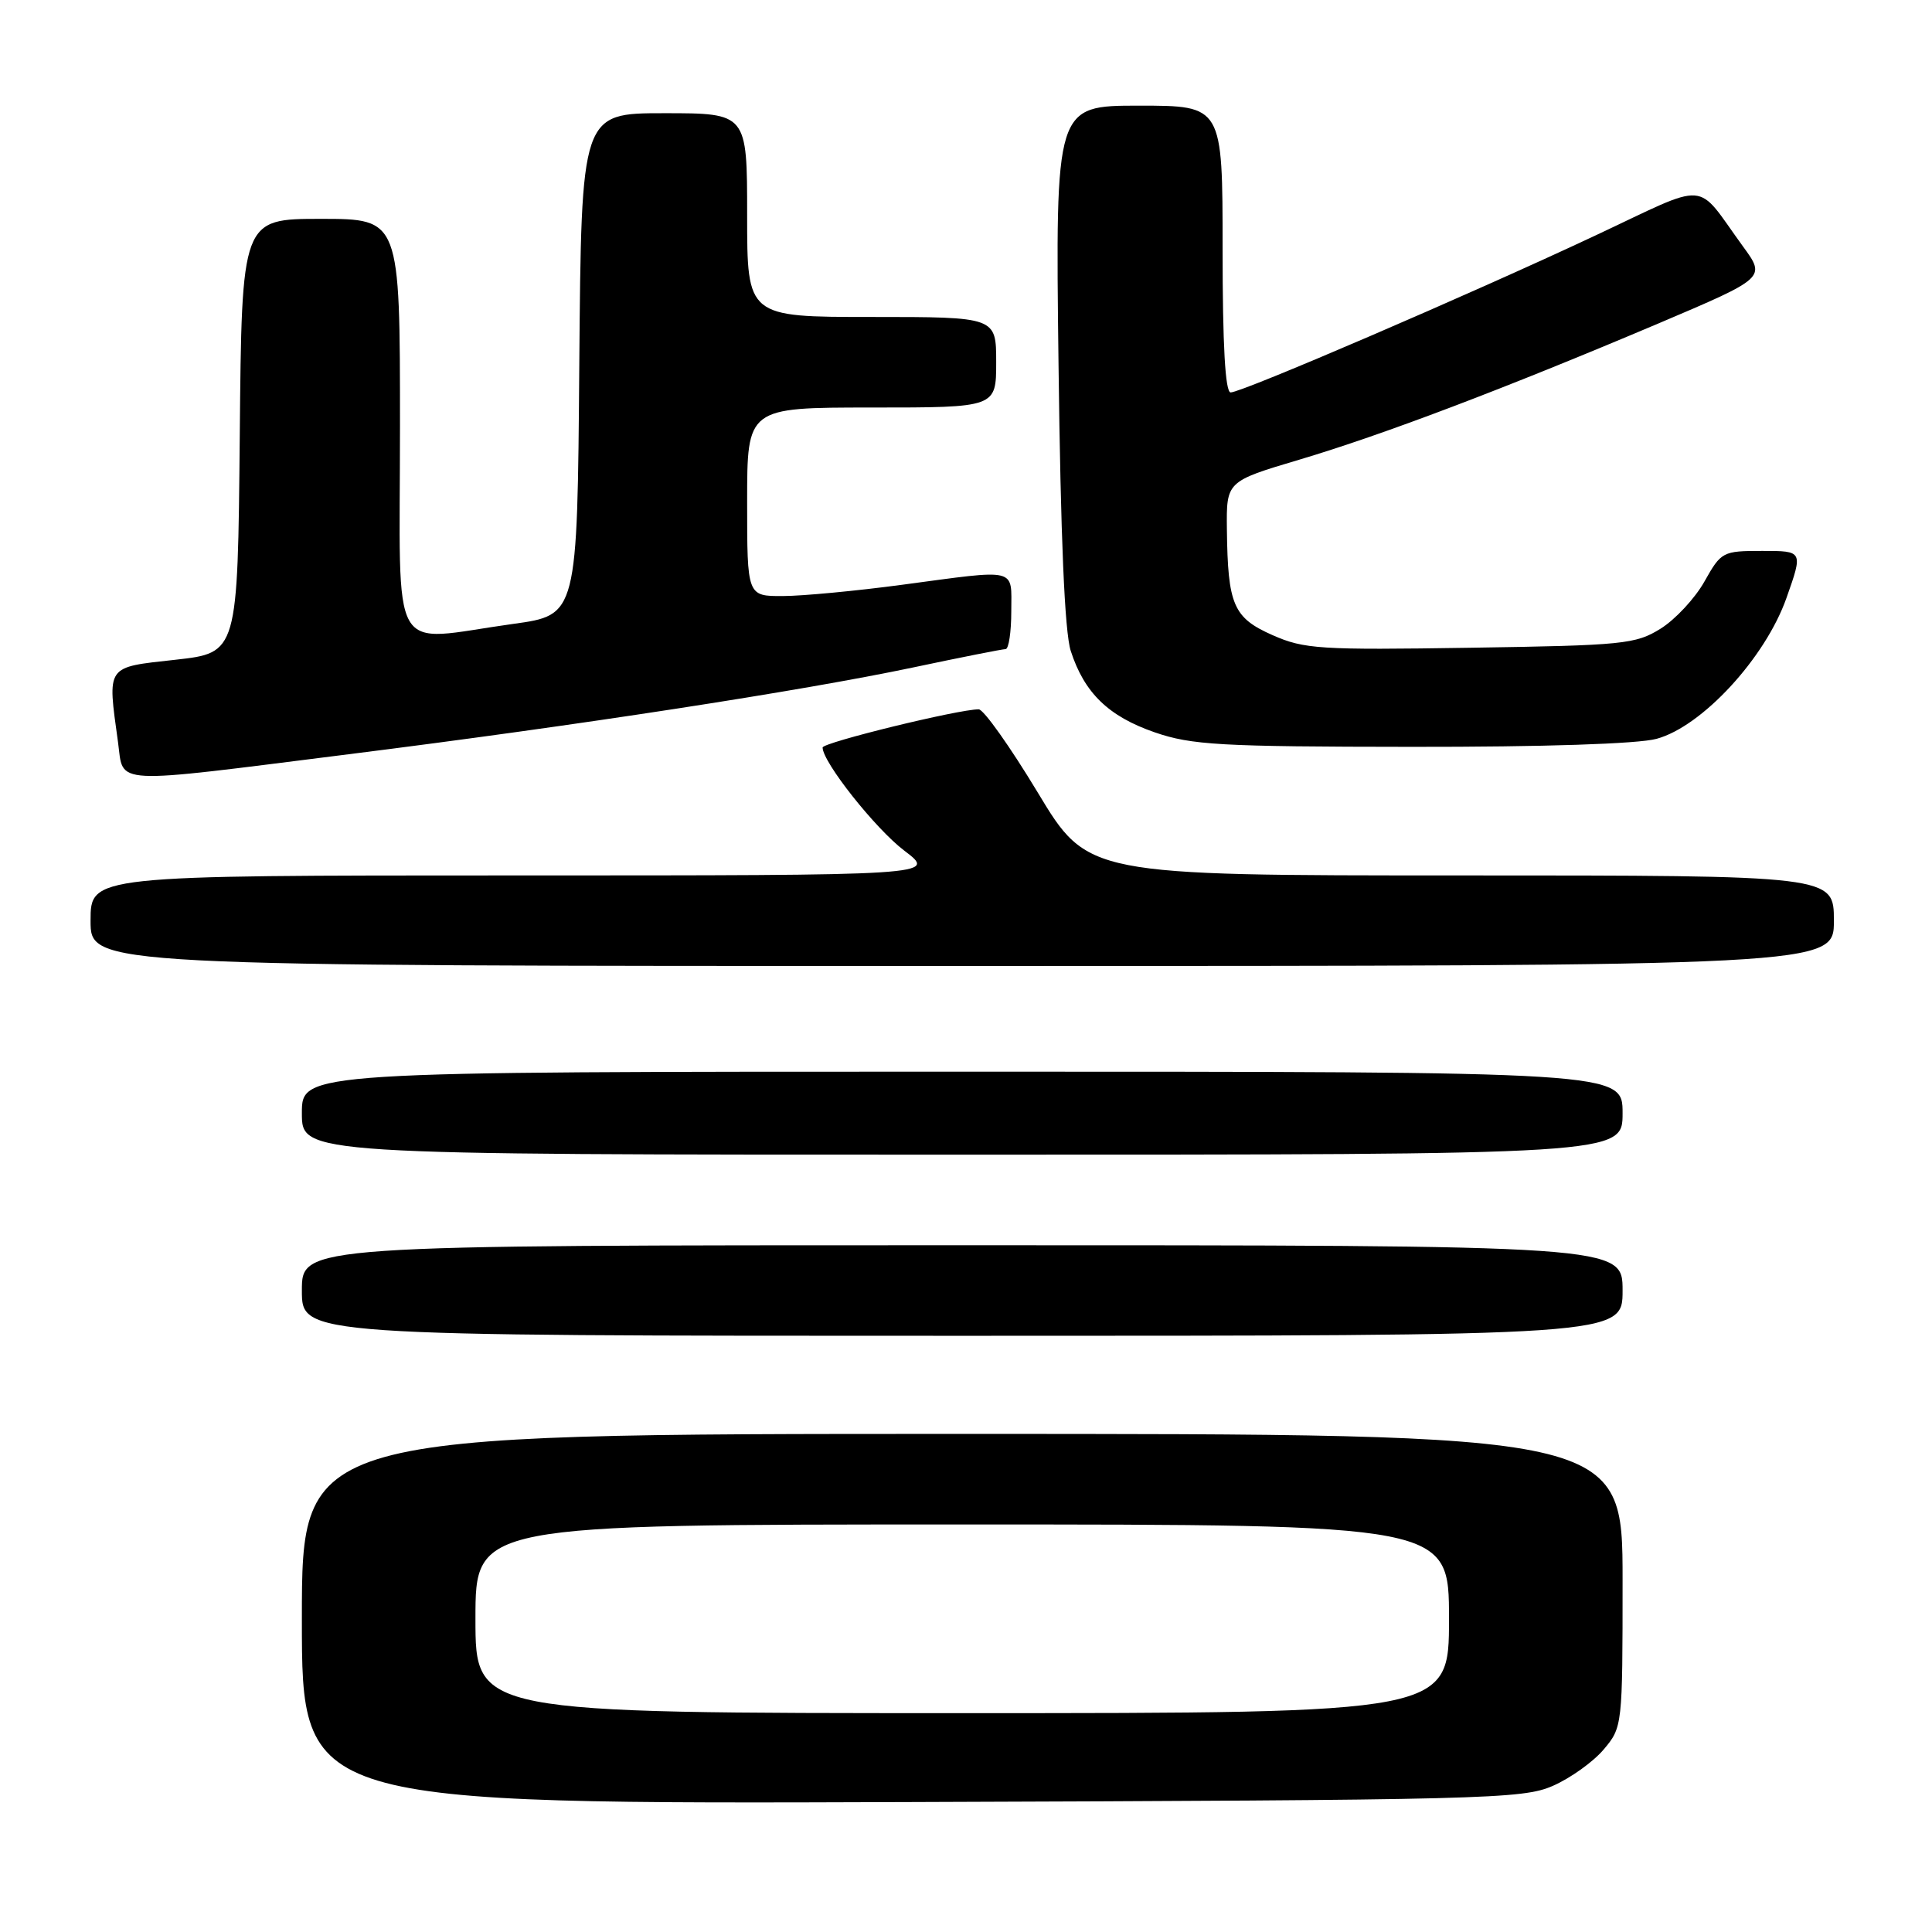 <?xml version="1.0" encoding="UTF-8" standalone="no"?>
<!DOCTYPE svg PUBLIC "-//W3C//DTD SVG 1.1//EN" "http://www.w3.org/Graphics/SVG/1.1/DTD/svg11.dtd" >
<svg xmlns="http://www.w3.org/2000/svg" xmlns:xlink="http://www.w3.org/1999/xlink" version="1.1" viewBox="0 0 256 256">
 <g >
 <path fill="currentColor"
d=" M 205.75 236.64 C 208.09 235.62 211.13 233.44 212.50 231.81 C 214.98 228.87 215.00 228.67 215.00 209.42 C 215.00 190.00 215.00 190.00 127.50 190.00 C 40.00 190.00 40.00 190.00 40.00 214.53 C 40.00 239.06 40.00 239.06 120.75 238.78 C 196.94 238.52 201.74 238.39 205.75 236.64 Z  M 215.00 171.00 C 215.00 165.00 215.00 165.00 127.50 165.00 C 40.00 165.00 40.00 165.00 40.00 171.00 C 40.00 177.00 40.00 177.00 127.50 177.00 C 215.00 177.00 215.00 177.00 215.00 171.00 Z  M 215.00 147.50 C 215.00 142.00 215.00 142.00 127.50 142.00 C 40.00 142.00 40.00 142.00 40.00 147.50 C 40.00 153.00 40.00 153.00 127.50 153.00 C 215.00 153.00 215.00 153.00 215.00 147.50 Z  M 243.00 122.00 C 243.00 116.00 243.00 116.00 193.56 116.00 C 144.13 116.00 144.13 116.00 137.50 105.00 C 133.85 98.95 130.34 94.00 129.69 93.99 C 127.01 93.98 109.00 98.39 109.00 99.05 C 109.00 100.98 115.99 109.81 119.83 112.72 C 124.16 116.00 124.16 116.00 68.08 116.00 C 12.00 116.00 12.00 116.00 12.00 122.00 C 12.00 128.00 12.00 128.00 127.50 128.00 C 243.00 128.00 243.00 128.00 243.00 122.00 Z  M 46.21 99.94 C 76.69 96.11 106.08 91.58 121.00 88.44 C 127.33 87.10 132.84 86.01 133.25 86.01 C 133.66 86.00 134.00 83.75 134.00 81.00 C 134.00 75.15 135.06 75.41 119.50 77.49 C 113.45 78.30 106.36 78.97 103.75 78.98 C 99.00 79.00 99.00 79.00 99.00 66.50 C 99.00 54.00 99.00 54.00 115.50 54.00 C 132.00 54.00 132.00 54.00 132.00 48.00 C 132.00 42.00 132.00 42.00 115.50 42.00 C 99.00 42.00 99.00 42.00 99.00 28.50 C 99.00 15.00 99.00 15.00 88.01 15.00 C 77.03 15.00 77.03 15.00 76.76 48.25 C 76.50 81.50 76.50 81.50 68.00 82.67 C 51.30 84.98 53.00 87.95 53.00 56.50 C 53.00 29.00 53.00 29.00 42.52 29.00 C 32.03 29.00 32.03 29.00 31.77 57.75 C 31.50 86.50 31.50 86.50 23.25 87.42 C 13.96 88.45 14.22 88.06 15.64 98.36 C 16.42 104.07 14.28 103.96 46.21 99.94 Z  M 219.50 97.90 C 225.54 96.26 233.90 87.19 236.71 79.25 C 238.92 73.00 238.92 73.00 233.52 73.00 C 228.26 73.00 228.07 73.10 225.85 77.05 C 224.60 79.28 221.98 82.09 220.04 83.30 C 216.73 85.36 215.11 85.52 194.83 85.83 C 174.88 86.14 172.81 86.01 168.62 84.16 C 163.42 81.86 162.69 80.16 162.57 70.15 C 162.50 63.79 162.50 63.79 172.13 60.92 C 183.23 57.62 199.40 51.48 219.75 42.86 C 233.99 36.81 233.99 36.81 230.96 32.66 C 224.51 23.80 226.82 23.97 211.30 31.25 C 194.83 38.98 164.57 52.00 163.07 52.00 C 162.35 52.00 162.00 45.78 162.00 33.00 C 162.00 14.00 162.00 14.00 150.92 14.00 C 139.84 14.00 139.84 14.00 140.26 48.25 C 140.54 71.23 141.07 83.73 141.88 86.25 C 143.68 91.82 146.88 94.92 153.01 97.04 C 157.89 98.72 161.67 98.94 187.00 98.96 C 204.51 98.98 217.04 98.57 219.50 97.90 Z  M 63.00 214.50 C 63.00 202.00 63.00 202.00 127.50 202.00 C 192.00 202.00 192.00 202.00 192.00 214.50 C 192.00 227.00 192.00 227.00 127.50 227.00 C 63.00 227.00 63.00 227.00 63.00 214.50 Z "/>
</g>
</svg>
